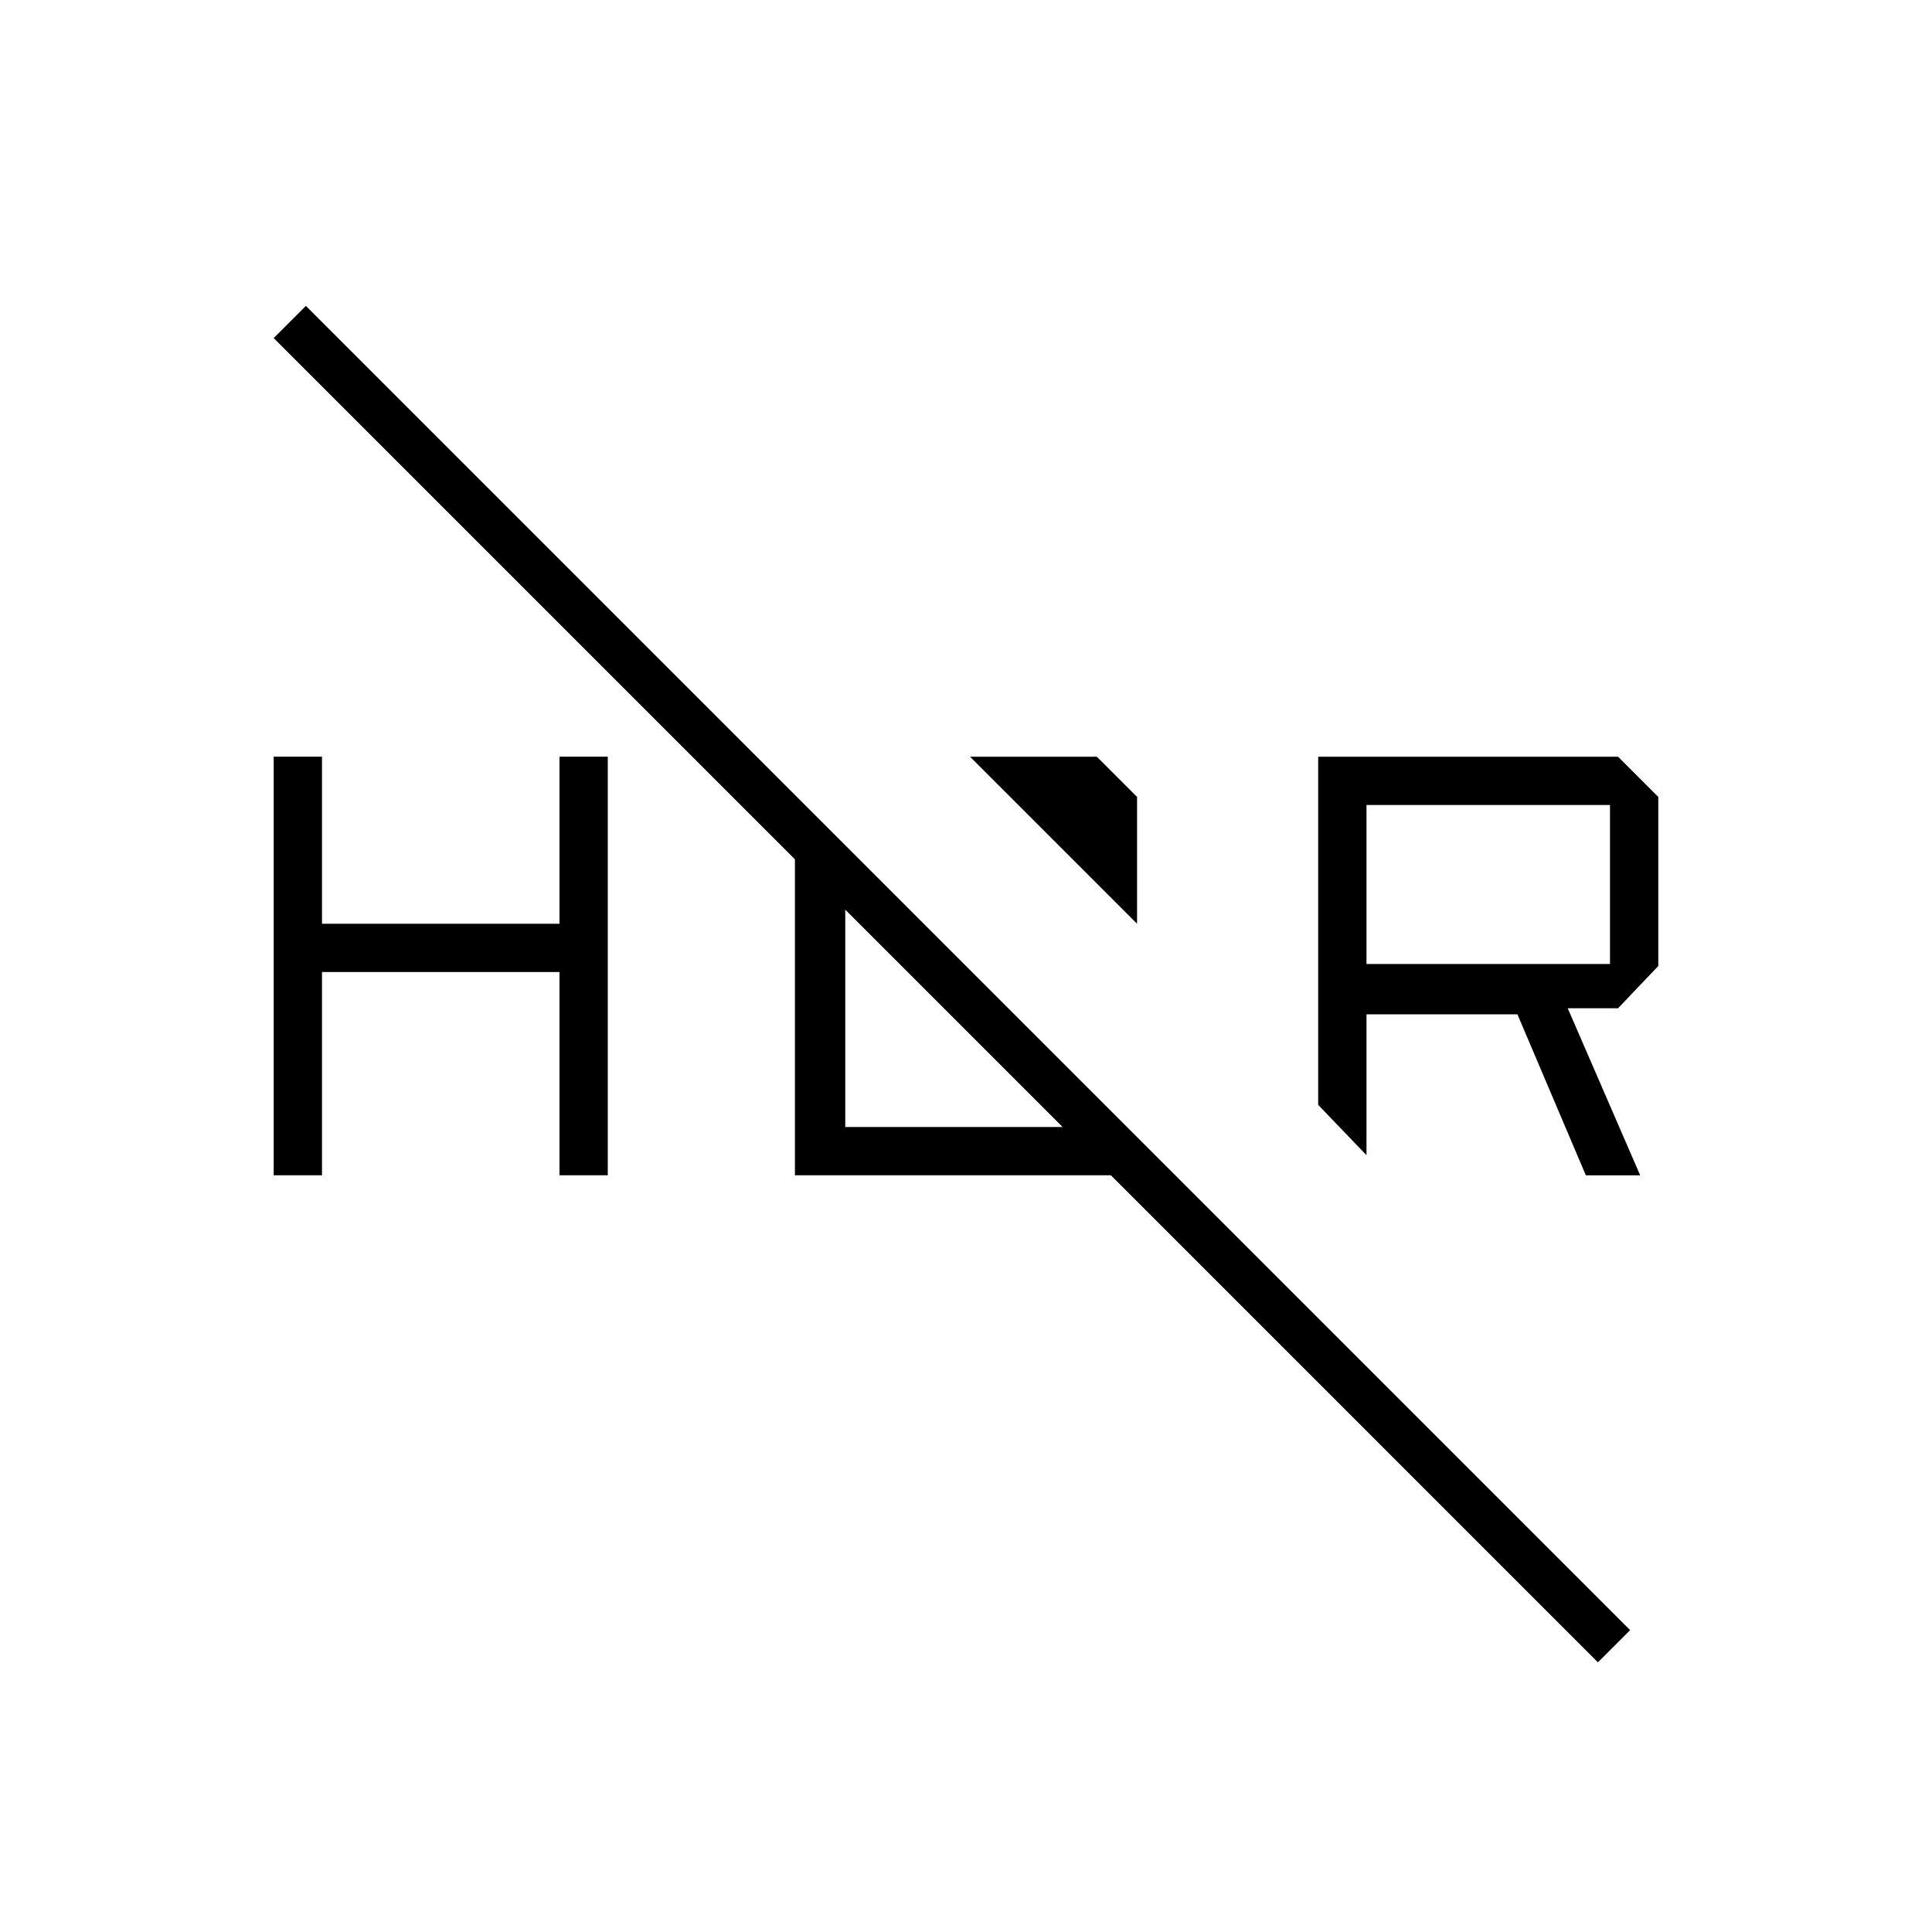 <svg xmlns="http://www.w3.org/2000/svg" width="48" height="48" viewBox="0 -960 960 960"><path d="M794-134 136-792l16-16 658 658-16 16Zm-6-242-34-80h-75v70l-24-25v-173h149l20 20v84l-20 21h-25l36 83h-27ZM679-481h121v-79H679v79Zm-114-20-83-83h63l20 20v63ZM136-376v-208h24v83h118v-83h24v208h-24v-101H160v101h-24Zm259-169 25 24v121h120l25 24H395v-169Z"/></svg>